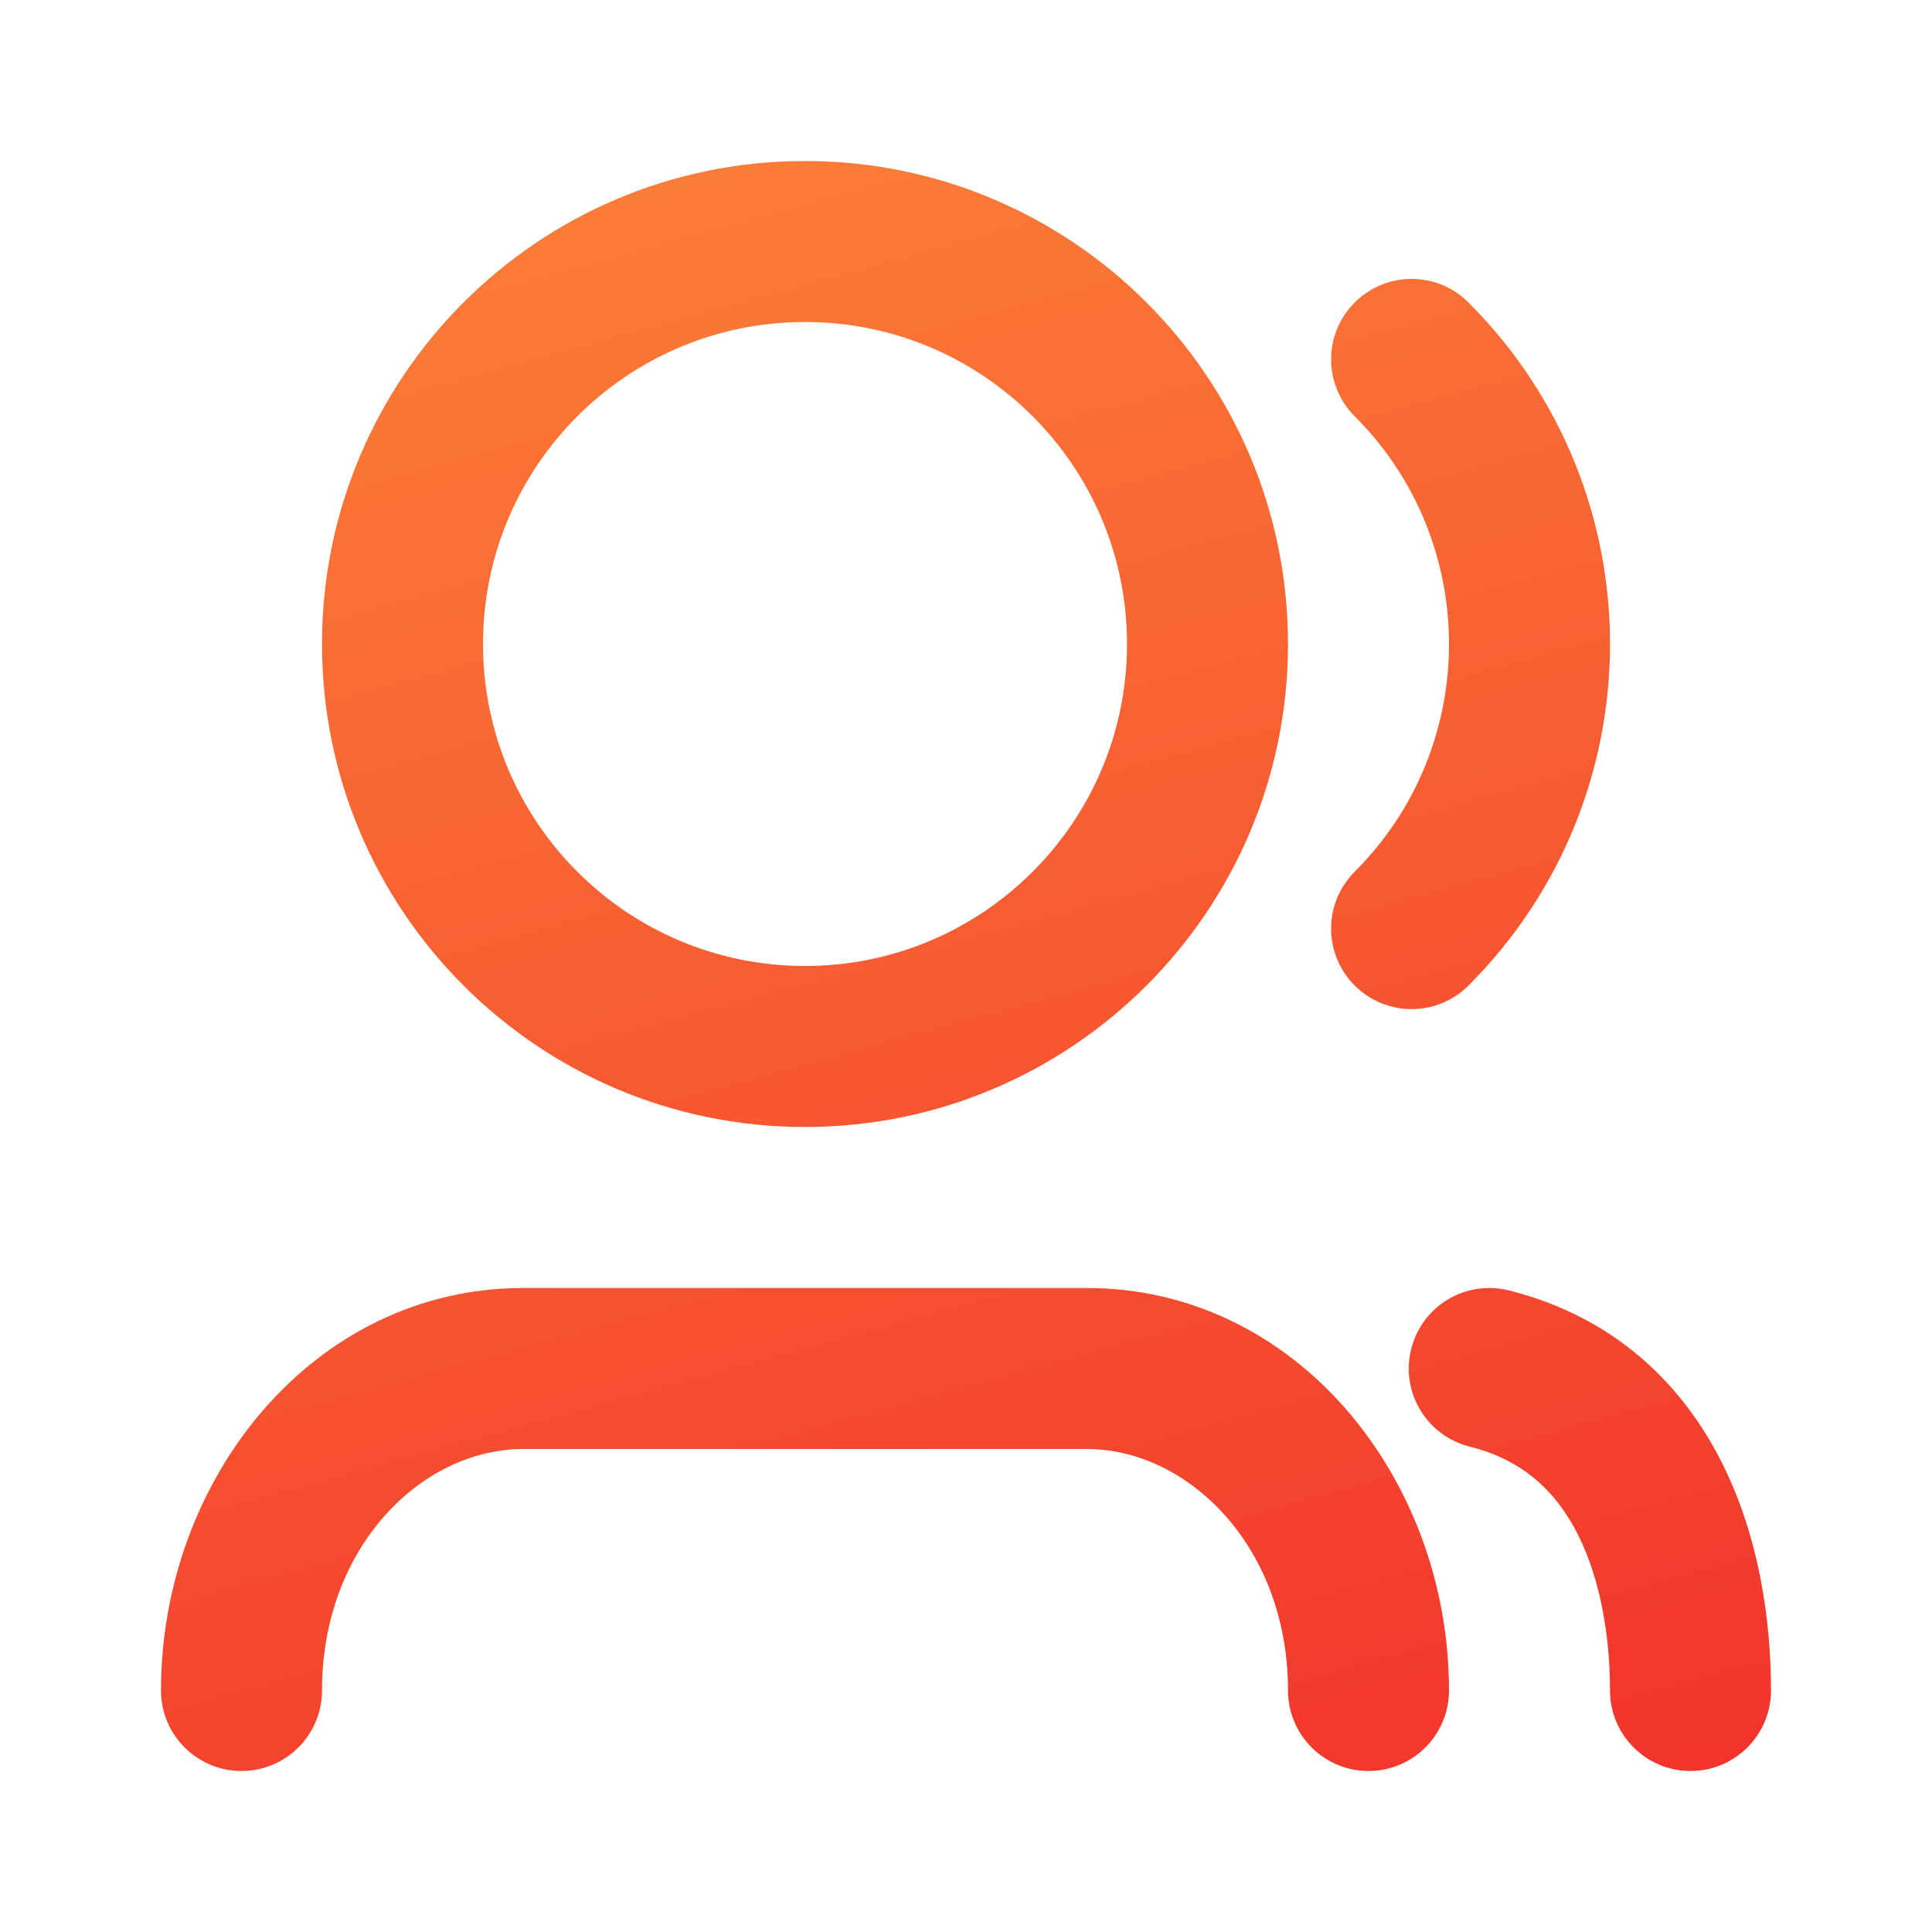 <svg xmlns="http://www.w3.org/2000/svg" width="21" height="21" viewBox="0 0 21 21" fill="none">
  <path d="M8.75 3.5C6.817 3.5 5.25 5.067 5.25 7C5.25 8.933 6.817 10.5 8.75 10.5C10.683 10.5 12.25 8.933 12.25 7C12.25 5.067 10.683 3.5 8.75 3.5ZM3.5 7C3.5 4.101 5.851 1.75 8.75 1.75C11.649 1.75 14 4.101 14 7C14 9.899 11.649 12.25 8.75 12.25C5.851 12.25 3.5 9.899 3.5 7ZM14.725 3.288C15.067 2.946 15.621 2.946 15.962 3.288C18.013 5.338 18.013 8.662 15.962 10.712C15.621 11.054 15.067 11.054 14.725 10.712C14.383 10.371 14.383 9.817 14.725 9.475C16.092 8.108 16.092 5.892 14.725 4.525C14.383 4.183 14.383 3.629 14.725 3.288ZM15.339 14.663C15.456 14.194 15.931 13.909 16.4 14.026C17.562 14.317 18.297 15.06 18.72 15.906C19.129 16.724 19.25 17.637 19.25 18.375C19.25 18.858 18.858 19.25 18.375 19.25C17.892 19.25 17.5 18.858 17.5 18.375C17.5 17.8 17.402 17.182 17.155 16.688C16.922 16.222 16.563 15.871 15.975 15.724C15.507 15.607 15.221 15.132 15.339 14.663ZM5.688 15.75C4.585 15.75 3.5 16.812 3.5 18.375C3.5 18.858 3.108 19.25 2.625 19.25C2.142 19.25 1.75 18.858 1.75 18.375C1.75 16.072 3.407 14 5.688 14H11.812C14.093 14 15.75 16.072 15.75 18.375C15.75 18.858 15.358 19.25 14.875 19.25C14.392 19.25 14 18.858 14 18.375C14 16.812 12.915 15.75 11.812 15.75H5.688Z" fill="url(#paint0_linear_525_11762)"/>
  <defs>
    <linearGradient id="paint0_linear_525_11762" x1="8" y1="-2.5" x2="15" y2="23" gradientUnits="userSpaceOnUse">
      <stop stop-color="#FD8B39"/>
      <stop offset="1" stop-color="#F12A2A"/>
    </linearGradient>
  </defs>
</svg>